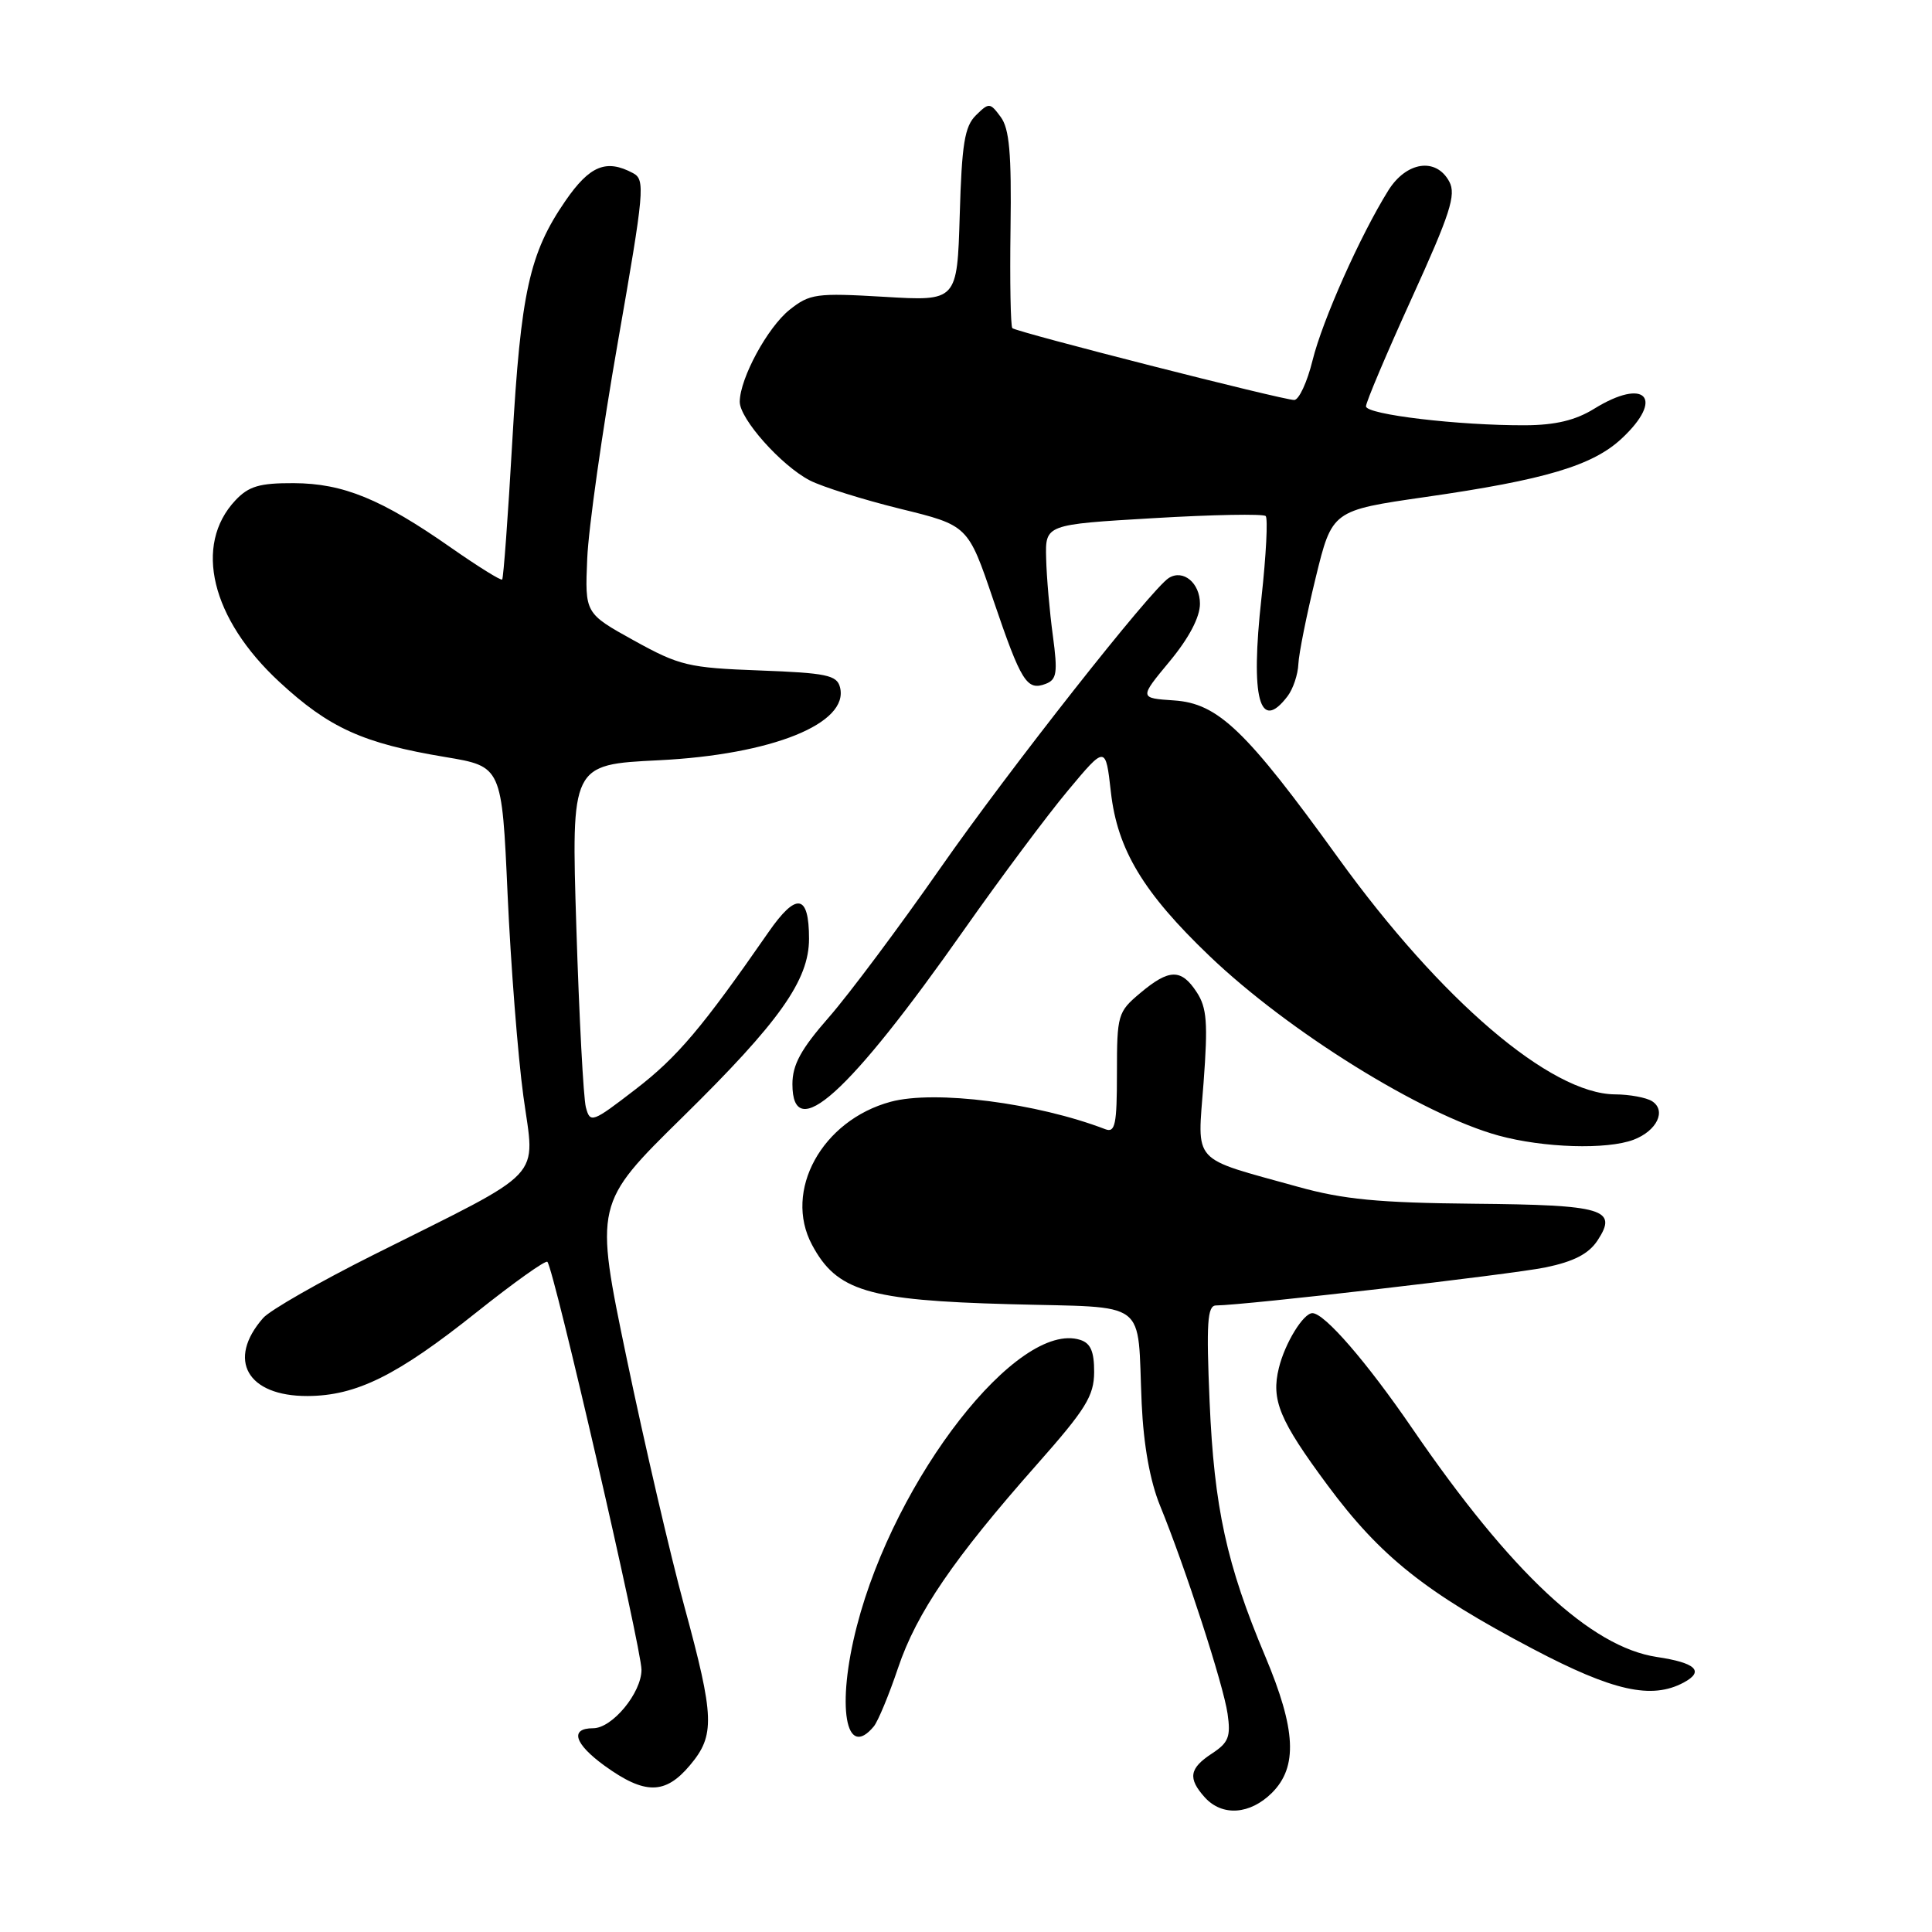 <?xml version="1.0" encoding="UTF-8" standalone="no"?>
<!DOCTYPE svg PUBLIC "-//W3C//DTD SVG 1.1//EN" "http://www.w3.org/Graphics/SVG/1.1/DTD/svg11.dtd" >
<svg xmlns="http://www.w3.org/2000/svg" xmlns:xlink="http://www.w3.org/1999/xlink" version="1.1" viewBox="0 0 256 256">
 <g >
 <path fill="currentColor"
d=" M 168.55 237.55 C 171.98 234.11 171.73 229.17 167.65 219.47 C 162.53 207.32 160.88 199.75 160.28 185.75 C 159.83 175.31 159.98 173.00 161.12 172.98 C 165.07 172.94 200.24 168.87 204.78 167.94 C 208.55 167.16 210.51 166.14 211.68 164.37 C 214.41 160.21 212.57 159.66 195.27 159.50 C 182.68 159.38 177.99 158.93 172.00 157.26 C 157.66 153.27 158.66 154.38 159.48 143.45 C 160.07 135.53 159.92 133.53 158.57 131.47 C 156.52 128.33 154.92 128.36 151.08 131.59 C 148.11 134.08 148.00 134.47 148.00 142.20 C 148.00 148.99 147.77 150.12 146.47 149.63 C 137.38 146.14 123.88 144.41 118.02 145.99 C 108.91 148.45 103.77 157.80 107.60 164.95 C 110.87 171.07 114.97 172.30 133.73 172.81 C 152.53 173.33 150.65 171.92 151.28 186.00 C 151.53 191.50 152.39 196.27 153.71 199.50 C 157.06 207.69 162.11 223.24 162.66 227.08 C 163.10 230.12 162.79 230.91 160.59 232.35 C 157.58 234.32 157.37 235.64 159.65 238.17 C 161.96 240.71 165.64 240.45 168.55 237.55 Z  M 91.41 233.92 C 94.77 229.93 94.69 227.59 90.66 212.78 C 88.82 206.03 85.39 191.28 83.04 180.00 C 78.77 159.50 78.77 159.50 90.47 148.00 C 103.30 135.39 107.20 129.88 107.20 124.39 C 107.20 118.45 105.53 118.18 101.82 123.53 C 93.03 136.20 89.76 140.07 84.21 144.34 C 78.46 148.77 78.20 148.86 77.63 146.72 C 77.31 145.50 76.74 134.78 76.37 122.91 C 75.69 101.31 75.69 101.31 87.26 100.74 C 102.29 100.00 112.56 95.86 111.30 91.05 C 110.89 89.46 109.49 89.17 100.66 88.84 C 91.22 88.49 90.04 88.21 84.00 84.87 C 77.50 81.27 77.50 81.27 77.81 74.03 C 77.97 70.05 79.80 57.14 81.87 45.33 C 85.39 25.22 85.52 23.81 83.88 22.94 C 80.33 21.04 78.14 21.94 74.91 26.63 C 70.15 33.55 69.01 38.72 67.88 58.49 C 67.32 68.38 66.71 76.62 66.54 76.79 C 66.37 76.96 63.31 75.05 59.73 72.55 C 50.54 66.12 45.47 64.05 38.92 64.02 C 34.38 64.00 32.95 64.43 31.19 66.30 C 25.62 72.23 27.98 81.99 37.01 90.35 C 43.61 96.46 48.11 98.50 59.00 100.31 C 66.50 101.56 66.50 101.56 67.26 118.53 C 67.68 127.86 68.62 139.89 69.35 145.25 C 70.89 156.53 72.63 154.69 49.50 166.27 C 42.35 169.85 35.77 173.61 34.87 174.64 C 30.01 180.18 32.76 185.01 40.75 184.98 C 47.23 184.95 52.63 182.27 63.16 173.87 C 68.07 169.96 72.29 166.95 72.53 167.20 C 73.38 168.04 85.00 218.43 85.00 221.25 C 85.00 224.31 81.13 229.00 78.60 229.00 C 75.47 229.00 76.09 231.05 80.11 233.97 C 85.44 237.82 88.14 237.81 91.41 233.92 Z  M 115.79 228.75 C 116.35 228.06 117.80 224.57 119.00 221.00 C 121.45 213.72 126.36 206.52 137.44 194.00 C 143.87 186.73 144.96 184.97 144.98 181.82 C 144.99 179.09 144.52 177.98 143.13 177.54 C 134.90 174.93 118.61 195.80 113.54 215.46 C 110.80 226.05 112.03 233.30 115.79 228.75 Z  M 223.09 222.95 C 225.89 221.45 224.71 220.33 219.55 219.56 C 210.78 218.24 200.23 208.39 187.17 189.33 C 181.10 180.46 175.50 174.00 173.90 174.00 C 172.70 174.00 170.26 177.97 169.46 181.25 C 168.41 185.51 169.52 188.18 175.93 196.83 C 182.91 206.24 188.90 211.01 203.10 218.48 C 213.75 224.09 218.84 225.22 223.09 222.95 Z  M 216.46 151.02 C 219.56 149.84 220.84 147.15 218.90 145.91 C 218.13 145.43 215.93 145.02 214.00 145.01 C 205.47 144.95 190.93 132.53 177.33 113.69 C 165.08 96.72 161.40 93.20 155.56 92.81 C 150.95 92.50 150.95 92.50 154.98 87.64 C 157.55 84.54 159.00 81.78 159.00 80.00 C 159.00 77.24 156.78 75.40 154.88 76.58 C 152.60 77.98 133.64 102.06 124.60 115.03 C 119.15 122.84 112.51 131.73 109.85 134.77 C 106.12 139.03 105.00 141.08 105.00 143.66 C 105.00 151.70 112.41 145.03 127.80 123.12 C 132.59 116.31 138.75 108.05 141.50 104.76 C 146.50 98.77 146.50 98.77 147.20 104.97 C 148.06 112.58 151.49 118.28 160.26 126.67 C 170.73 136.69 188.44 147.69 198.57 150.47 C 204.53 152.10 212.92 152.36 216.46 151.02 Z  M 170.61 92.25 C 171.34 91.29 171.98 89.38 172.04 88.00 C 172.10 86.62 173.13 81.48 174.33 76.57 C 176.51 67.64 176.51 67.64 188.85 65.86 C 204.74 63.58 211.04 61.70 214.89 58.10 C 220.61 52.76 218.02 49.97 211.24 54.16 C 208.77 55.69 206.10 56.33 202.12 56.35 C 193.31 56.39 181.00 54.93 181.00 53.84 C 181.00 53.29 183.73 46.84 187.07 39.50 C 192.16 28.32 192.97 25.81 192.04 24.07 C 190.30 20.82 186.35 21.40 183.95 25.25 C 180.24 31.21 175.23 42.44 173.92 47.75 C 173.21 50.64 172.11 53.00 171.49 53.00 C 169.95 53.00 134.67 44.00 134.14 43.48 C 133.91 43.24 133.80 37.30 133.90 30.27 C 134.04 20.34 133.75 17.05 132.60 15.50 C 131.18 13.58 131.05 13.57 129.31 15.28 C 127.82 16.75 127.44 19.08 127.17 28.49 C 126.83 39.91 126.83 39.91 117.17 39.33 C 108.14 38.80 107.31 38.92 104.62 41.05 C 101.71 43.38 98.06 50.09 98.02 53.22 C 97.99 55.48 103.52 61.70 107.31 63.66 C 108.96 64.51 114.35 66.20 119.29 67.42 C 128.27 69.62 128.27 69.62 131.62 79.50 C 135.32 90.38 136.06 91.57 138.57 90.61 C 140.03 90.05 140.17 89.14 139.51 84.23 C 139.08 81.08 138.68 76.47 138.62 74.00 C 138.50 69.50 138.50 69.50 152.82 68.66 C 160.70 68.19 167.40 68.07 167.71 68.38 C 168.02 68.69 167.77 73.57 167.15 79.22 C 165.67 92.55 166.89 97.14 170.61 92.25 Z "/>
</g>
</svg>